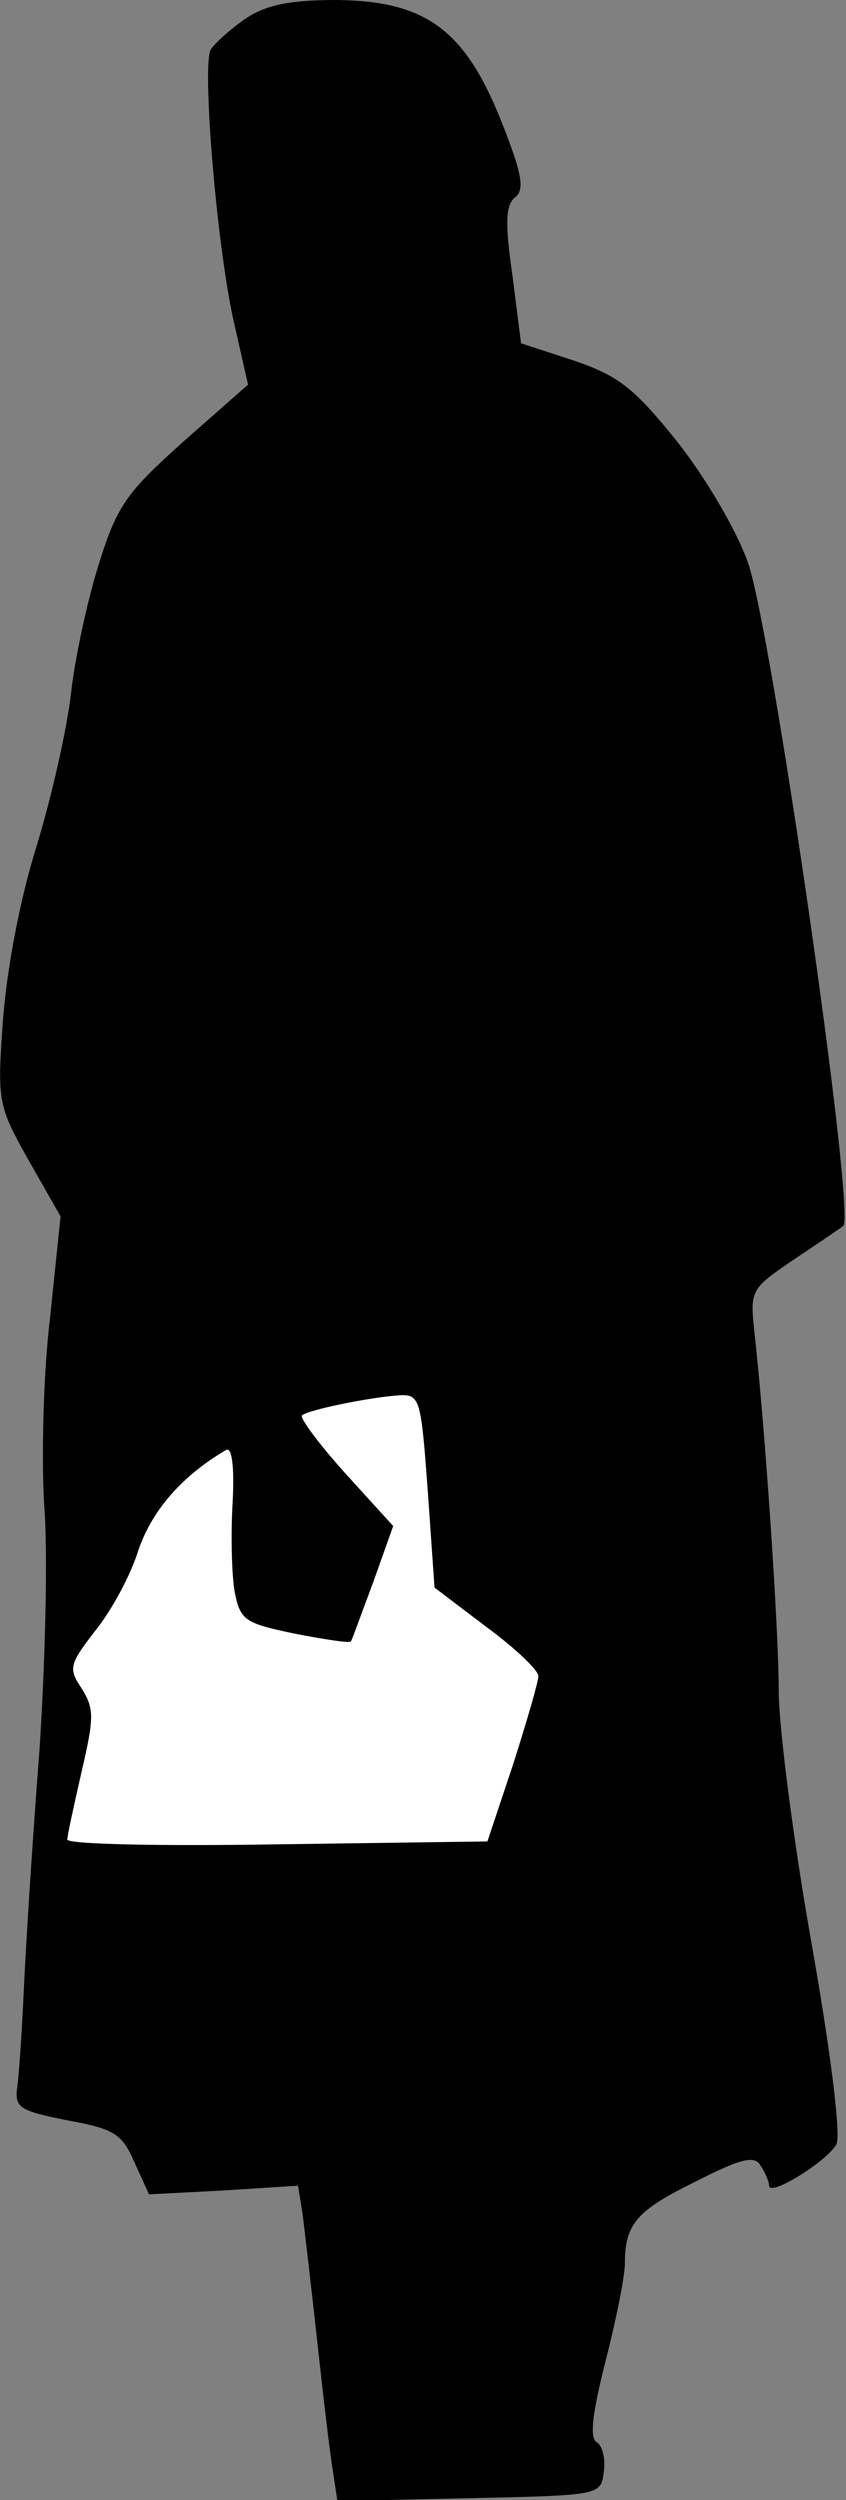 <?xml version="1.0" standalone="no"?>
<!DOCTYPE svg PUBLIC "-//W3C//DTD SVG 20010904//EN"
 "http://www.w3.org/TR/2001/REC-SVG-20010904/DTD/svg10.dtd">
<svg version="1.0" xmlns="http://www.w3.org/2000/svg"
 width="88pt" height="260pt" viewBox="0 0 88 260"
 preserveAspectRatio="xMidYMid meet">
<rect x="0" y="0" width="88" height="260" fill="#808080" stroke="none"/>
<g transform="translate(0,260) scale(0.1,-0.1)"
fill="#000000" stroke="none">
<path fill="#000000" stroke="none" d="M256 2581 c-16 -11 -33 -26 -37 -33 -9
-18 7 -210 25 -286 l14 -62 -67 -59 c-59 -53 -69 -66 -88 -127 -12 -38 -25
-98 -29 -134 -4 -36 -20 -108 -36 -160 -18 -58 -31 -129 -35 -182 -6 -84 -5
-88 27 -145 l33 -58 -11 -106 c-7 -58 -9 -145 -6 -195 4 -50 1 -164 -5 -255
-7 -90 -14 -200 -16 -244 -2 -44 -5 -91 -7 -105 -3 -22 2 -25 52 -35 49 -9 57
-14 70 -44 l15 -33 77 4 78 5 5 -31 c2 -17 9 -76 15 -131 6 -55 13 -115 16
-133 l5 -33 137 3 c136 3 137 3 140 27 2 13 -1 27 -7 31 -8 4 -5 30 9 85 11
43 20 88 20 101 0 41 12 55 73 85 47 24 62 28 68 17 5 -7 9 -17 9 -21 0 -12
60 25 70 43 5 9 -6 97 -26 210 -19 107 -34 225 -34 262 0 64 -14 271 -25 370
-5 47 -5 47 42 79 27 18 49 33 50 34 14 8 -74 619 -99 690 -12 34 -44 88 -73
125 -45 56 -61 69 -108 85 l-55 18 -9 71 c-8 55 -7 73 3 81 10 8 7 25 -15 80
-38 95 -79 124 -171 125 -48 0 -73 -5 -94 -19z"/>
<path fill="#ffffff" stroke="none" d="M445 1049 l7 -100 54 -41 c30 -22 54
-45 54 -51 0 -6 -12 -47 -26 -91 l-27 -81 -218 -3 c-121 -2 -219 0 -219 5 0 4
7 36 15 71 13 56 13 65 0 86 -14 21 -13 25 14 60 17 21 37 58 45 84 14 41 45
77 91 104 6 4 9 -16 7 -54 -2 -33 -1 -75 2 -93 6 -30 10 -33 63 -44 31 -6 57
-10 58 -8 1 1 11 29 23 61 l21 59 -50 55 c-27 30 -47 57 -45 60 7 6 71 19 102
21 21 1 22 -5 29 -100z"/>
</g>
</svg>
